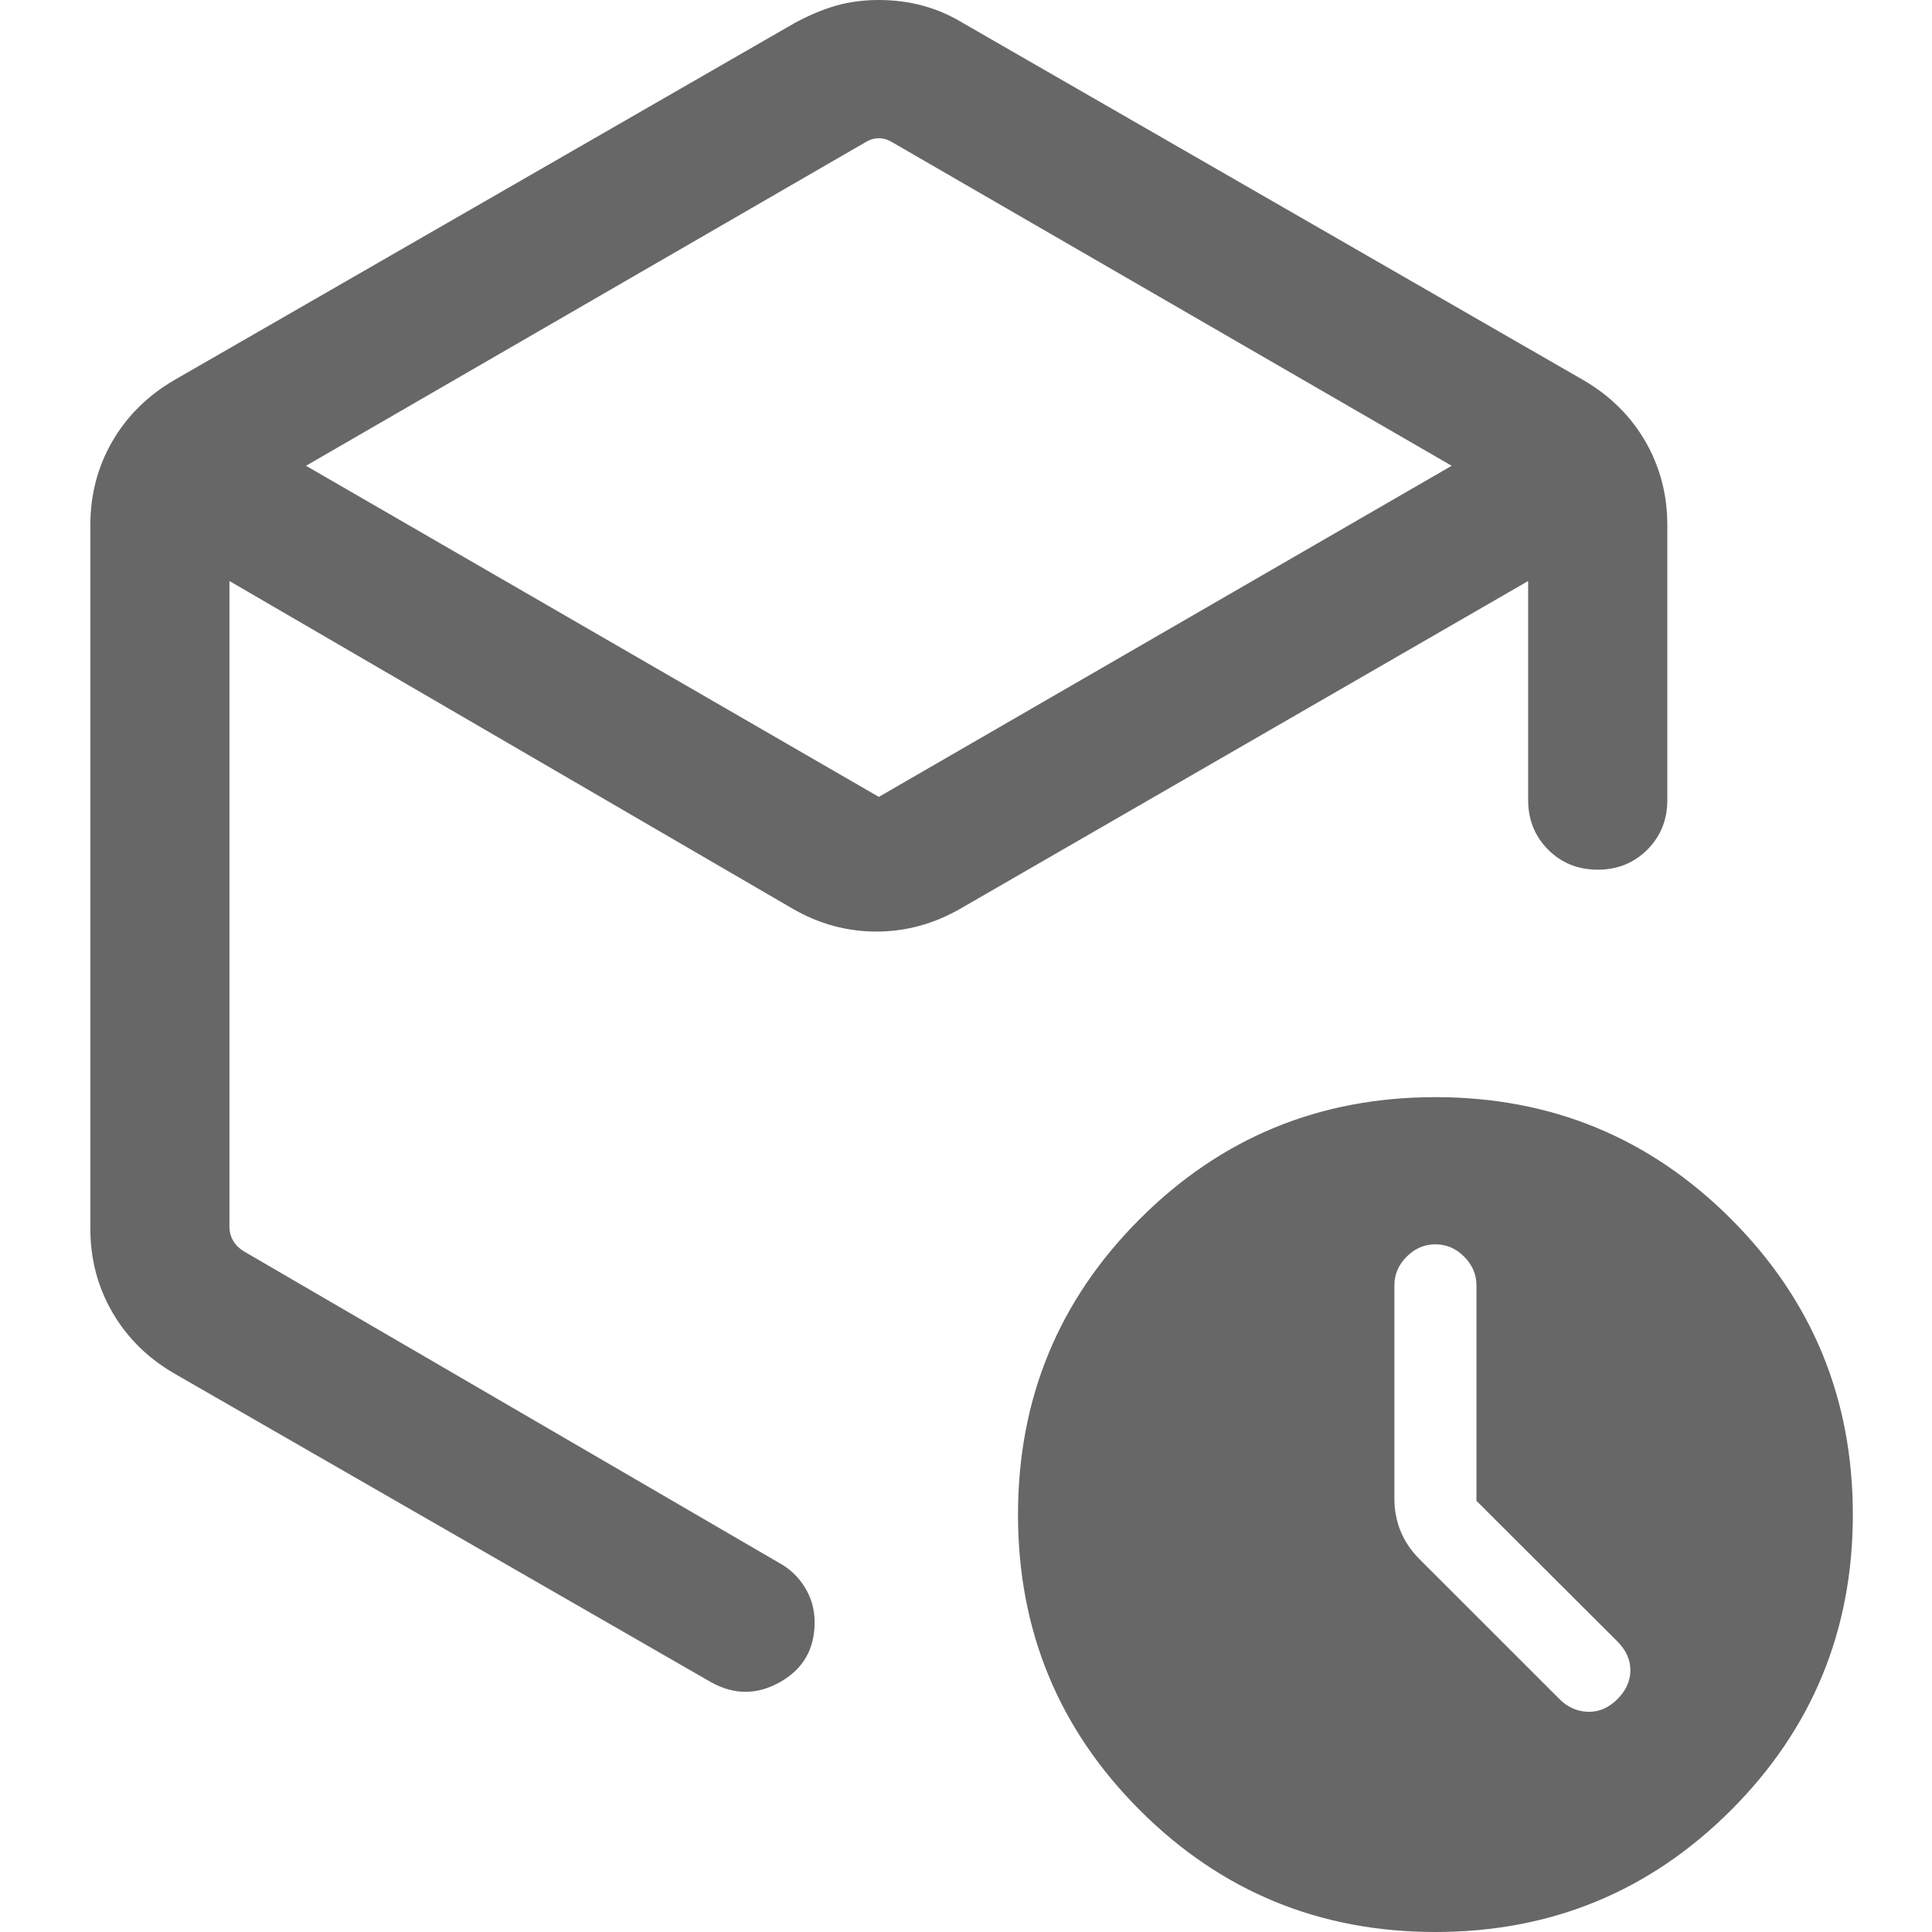 <svg width="34" height="34" viewBox="0 0 34 34" fill="none" color="#676767" xmlns="http://www.w3.org/2000/svg">
<path d="M15.215 2.512L5.385 8.197L15.466 14.024L25.547 8.197L15.717 2.512C15.633 2.459 15.55 2.433 15.466 2.433C15.382 2.433 15.298 2.459 15.215 2.512ZM1.59 21.621V9.24C1.59 8.704 1.719 8.213 1.977 7.767C2.235 7.322 2.598 6.963 3.065 6.69L13.99 0.402C14.242 0.266 14.483 0.165 14.715 0.099C14.947 0.033 15.197 0 15.465 0C15.733 0 15.991 0.033 16.236 0.099C16.482 0.165 16.717 0.266 16.941 0.402L27.866 6.69C28.334 6.963 28.697 7.322 28.955 7.767C29.213 8.213 29.342 8.704 29.342 9.24V14.08C29.342 14.427 29.225 14.718 28.99 14.953C28.755 15.187 28.464 15.305 28.117 15.305C27.77 15.305 27.479 15.187 27.245 14.953C27.011 14.718 26.893 14.427 26.893 14.08V10.225L16.9 15.992C16.432 16.26 15.94 16.394 15.423 16.394C14.905 16.394 14.414 16.26 13.95 15.992L4.038 10.225V21.596C4.038 21.68 4.059 21.758 4.101 21.832C4.143 21.905 4.206 21.968 4.289 22.02L13.723 27.511C13.907 27.613 14.055 27.756 14.167 27.94C14.28 28.123 14.336 28.328 14.336 28.552C14.336 29.022 14.134 29.371 13.731 29.6C13.328 29.829 12.923 29.831 12.515 29.605L3.065 24.17C2.598 23.898 2.235 23.539 1.977 23.093C1.719 22.648 1.59 22.157 1.59 21.621ZM25.261 34C23.222 34 21.488 33.285 20.059 31.856C18.629 30.426 17.915 28.692 17.915 26.654C17.915 24.615 18.629 22.881 20.059 21.452C21.488 20.022 23.222 19.308 25.261 19.308C27.299 19.308 29.033 20.022 30.463 21.452C31.892 22.881 32.607 24.615 32.607 26.654C32.607 28.692 31.892 30.426 30.463 31.856C29.033 33.285 27.299 34 25.261 34ZM25.983 26.412V22.619C25.983 22.427 25.91 22.259 25.766 22.114C25.622 21.97 25.453 21.898 25.261 21.898C25.068 21.898 24.9 21.97 24.756 22.114C24.611 22.259 24.539 22.427 24.539 22.619V26.381C24.539 26.573 24.574 26.759 24.645 26.939C24.717 27.119 24.829 27.286 24.981 27.439L27.446 29.903C27.588 30.045 27.755 30.119 27.947 30.125C28.138 30.13 28.31 30.056 28.463 29.903C28.616 29.75 28.692 29.581 28.692 29.394C28.692 29.208 28.616 29.039 28.463 28.886L25.983 26.412Z" fill="currentColor"/>
</svg>

